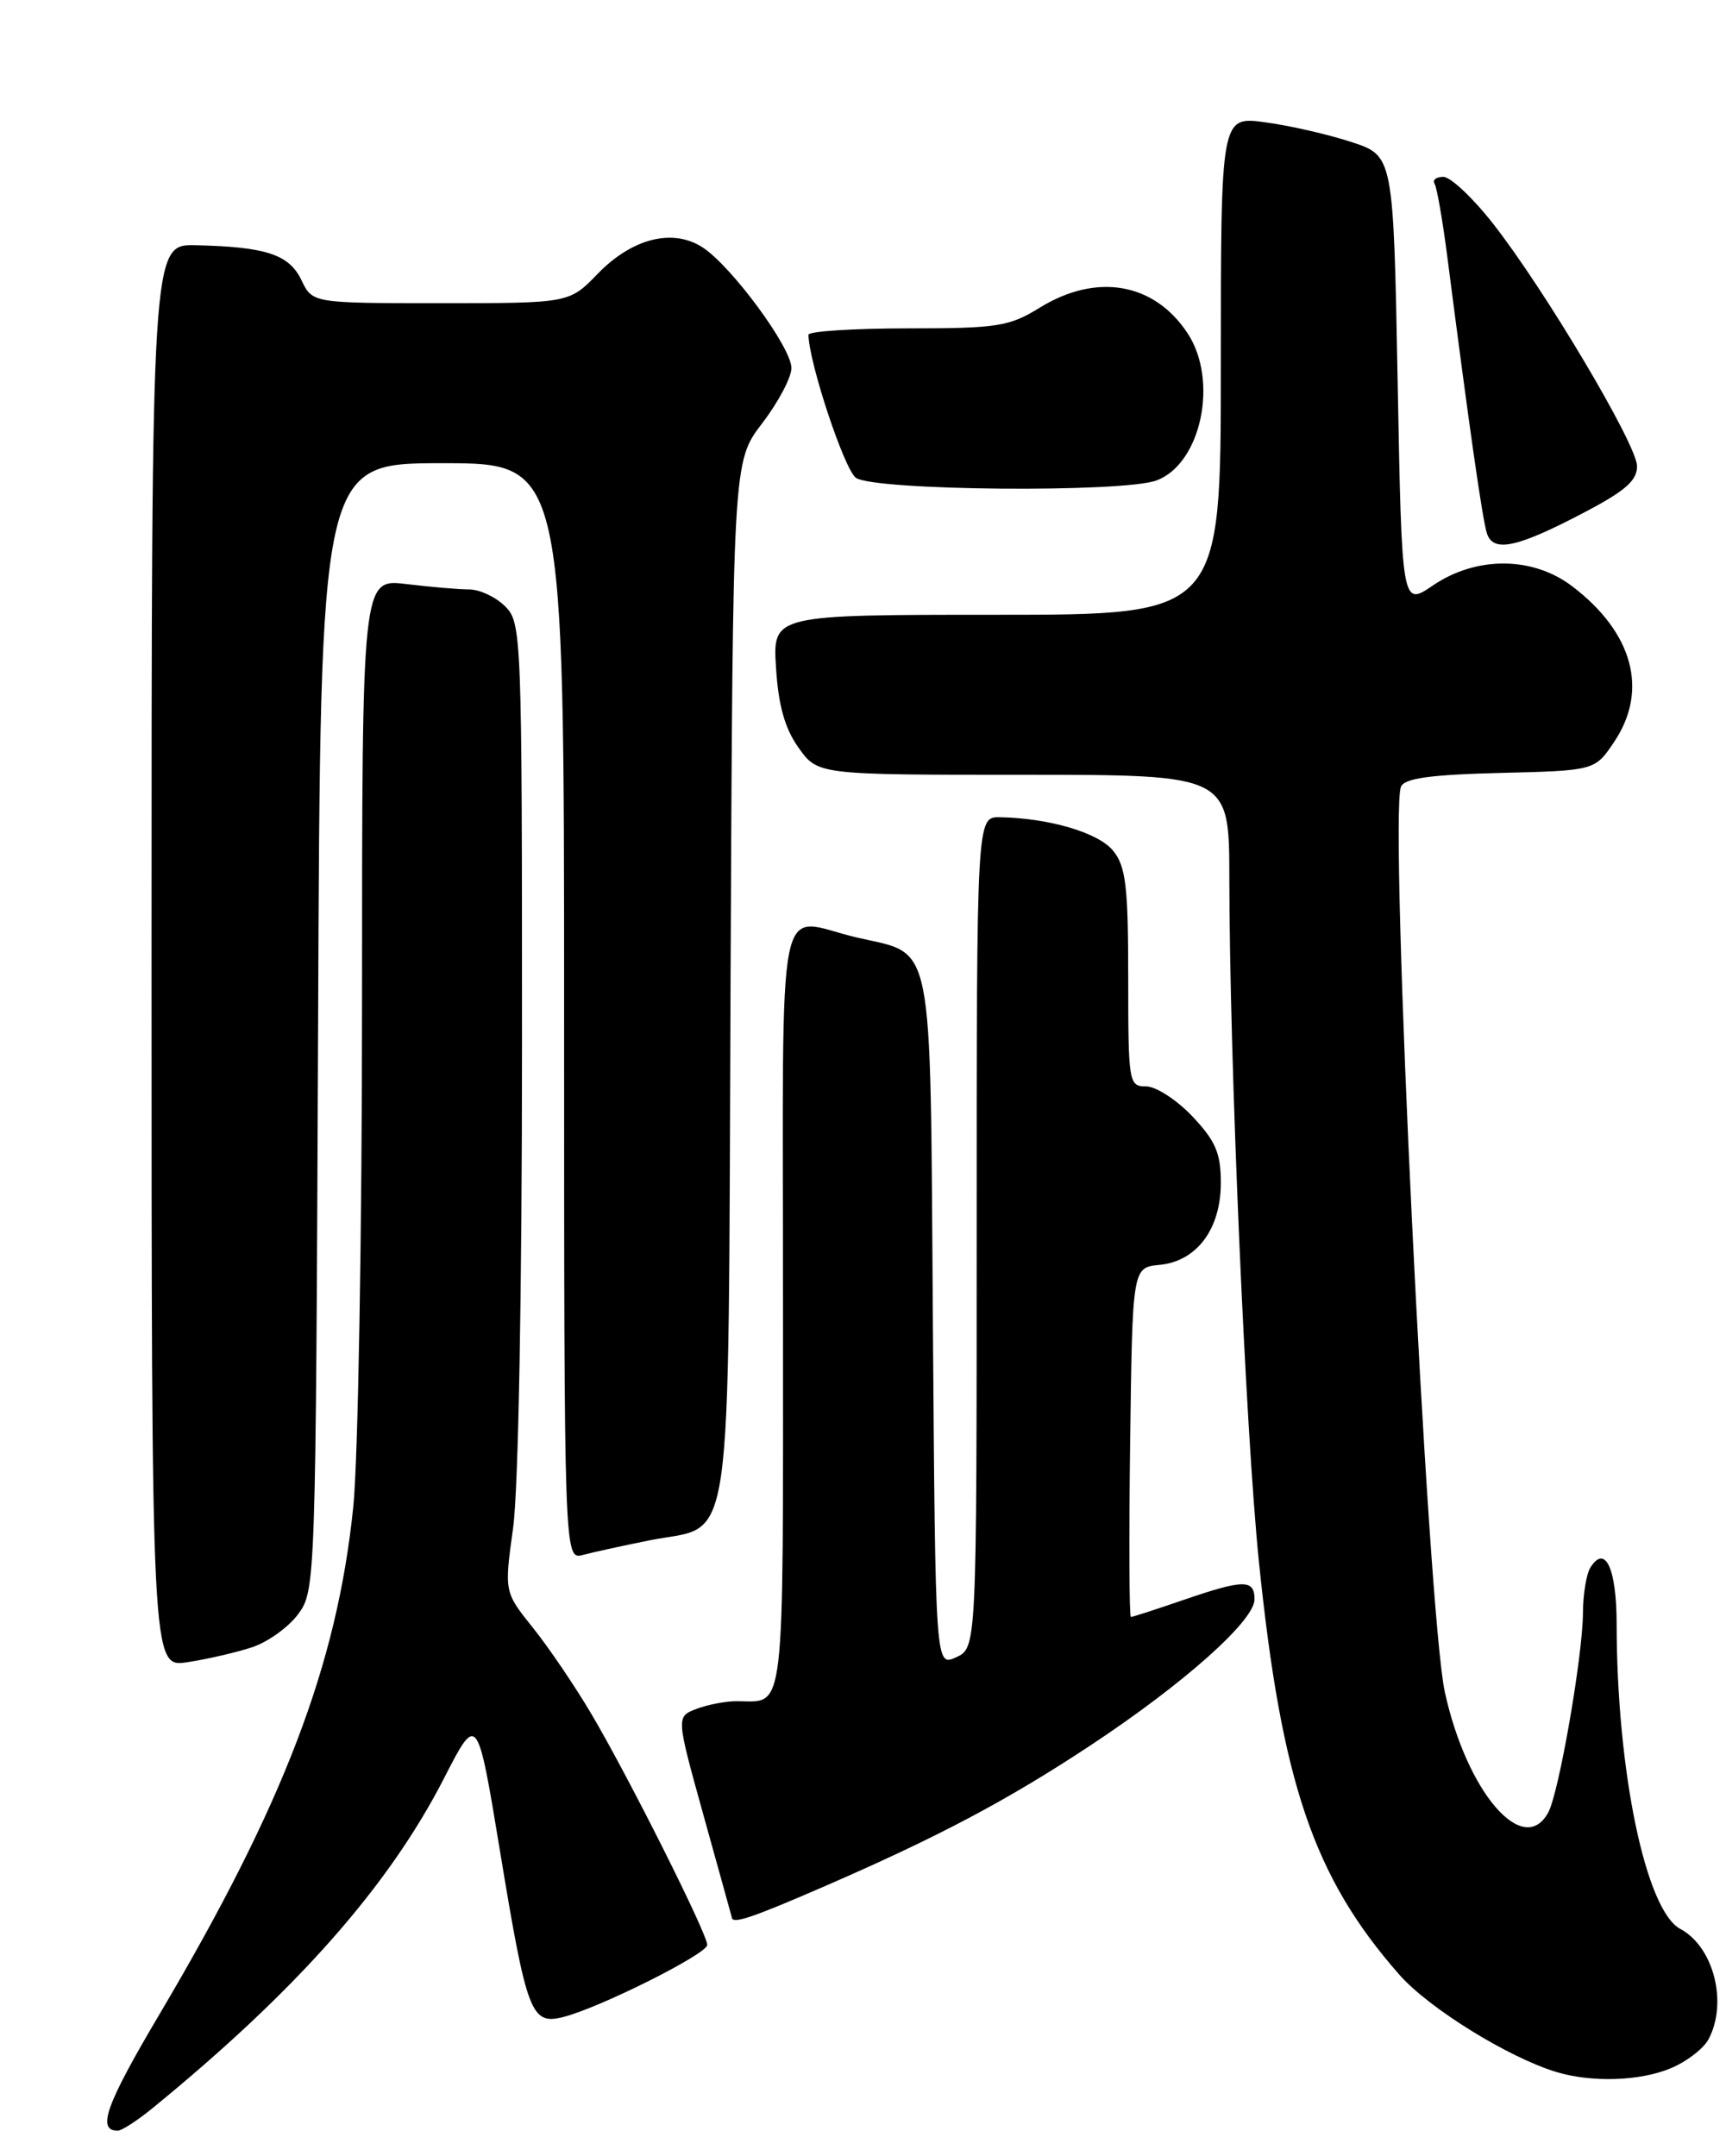 <?xml version="1.0" encoding="UTF-8" standalone="no"?>
<!DOCTYPE svg PUBLIC "-//W3C//DTD SVG 1.1//EN" "http://www.w3.org/Graphics/SVG/1.1/DTD/svg11.dtd" >
<svg xmlns="http://www.w3.org/2000/svg" xmlns:xlink="http://www.w3.org/1999/xlink" version="1.1" viewBox="0 0 205 256">
 <g >
 <path fill="currentColor"
d=" M 18.17 250.28 C 35.27 236.31 46.17 223.97 52.75 211.13 C 56.69 203.45 56.69 203.45 59.40 219.89 C 62.56 239.05 63.08 240.44 66.83 239.52 C 71.08 238.48 84.00 232.02 84.00 230.94 C 84.00 229.61 74.61 210.90 70.23 203.50 C 68.28 200.20 65.15 195.59 63.28 193.26 C 59.89 189.03 59.89 189.03 60.94 181.44 C 61.57 176.95 62.00 153.49 62.00 123.93 C 62.00 75.33 61.95 73.95 60.00 72.00 C 58.90 70.90 56.99 70.00 55.75 69.99 C 54.51 69.99 51.14 69.70 48.25 69.35 C 43.00 68.72 43.00 68.72 43.00 118.75 C 43.00 146.27 42.53 173.35 41.96 178.92 C 40.04 197.65 33.72 214.19 18.98 239.11 C 12.56 249.94 11.47 253.00 13.98 253.00 C 14.46 253.00 16.34 251.78 18.17 250.28 Z  M 198.45 245.58 C 200.31 244.81 202.33 243.26 202.92 242.15 C 205.24 237.82 203.54 231.16 199.57 229.04 C 195.47 226.84 192.03 210.35 192.01 192.81 C 192.00 186.22 190.66 183.34 188.90 186.12 C 188.42 186.88 188.02 189.30 188.01 191.50 C 187.99 196.59 185.17 212.81 183.90 215.19 C 180.96 220.67 174.20 212.81 171.60 200.89 C 169.57 191.56 164.98 97.09 166.39 93.43 C 166.78 92.42 169.80 91.99 178.17 91.78 C 189.43 91.50 189.43 91.50 191.71 88.10 C 195.82 82.00 193.98 75.13 186.74 69.62 C 182.06 66.05 175.36 66.01 170.20 69.51 C 166.50 72.03 166.50 72.03 166.00 45.26 C 165.50 18.50 165.50 18.50 160.50 16.86 C 157.75 15.96 153.14 14.90 150.25 14.52 C 145.00 13.81 145.00 13.81 145.00 43.41 C 145.00 73.00 145.00 73.00 118.38 73.00 C 91.77 73.00 91.77 73.00 92.17 79.29 C 92.45 83.78 93.22 86.51 94.85 88.79 C 97.14 92.00 97.14 92.00 121.57 92.00 C 146.00 92.00 146.00 92.00 146.01 104.25 C 146.03 125.77 147.94 170.01 149.53 185.50 C 152.22 211.71 156.02 222.88 166.18 234.45 C 169.67 238.44 179.14 244.30 184.85 246.03 C 189.07 247.30 194.79 247.12 198.45 245.58 Z  M 97.70 224.08 C 111.42 218.13 119.60 213.80 129.50 207.26 C 140.57 199.95 149.00 192.45 149.00 189.91 C 149.00 187.50 147.72 187.52 140.50 190.00 C 137.30 191.10 134.52 192.00 134.32 192.00 C 134.12 192.00 134.08 182.66 134.23 171.25 C 134.50 150.50 134.50 150.50 137.73 150.19 C 142.15 149.76 145.00 145.94 145.00 140.44 C 145.00 136.93 144.38 135.48 141.63 132.57 C 139.78 130.61 137.30 129.00 136.13 129.00 C 134.07 129.00 134.00 128.60 134.00 116.11 C 134.00 105.23 133.72 102.88 132.21 101.02 C 130.47 98.87 124.61 97.14 118.75 97.04 C 116.00 97.00 116.00 97.00 116.00 146.34 C 116.00 195.68 116.00 195.68 113.55 196.79 C 111.10 197.91 111.10 197.91 110.80 156.99 C 110.46 110.46 111.06 113.49 101.73 111.31 C 92.01 109.03 93.00 104.03 93.00 155.39 C 93.00 204.85 93.34 202.00 87.48 202.00 C 86.19 202.00 84.04 202.41 82.71 202.92 C 80.30 203.84 80.30 203.84 83.59 215.67 C 85.40 222.18 86.91 227.61 86.94 227.75 C 87.11 228.45 89.45 227.66 97.70 224.08 Z  M 29.90 195.61 C 31.78 195.00 34.25 193.23 35.40 191.68 C 37.48 188.89 37.50 188.09 37.78 121.93 C 38.05 55.00 38.05 55.00 52.53 55.00 C 67.00 55.00 67.00 55.00 67.00 120.12 C 67.00 185.23 67.00 185.23 69.25 184.63 C 70.49 184.30 74.07 183.52 77.20 182.89 C 87.27 180.89 86.46 186.53 86.77 116.31 C 87.04 54.82 87.04 54.82 90.52 50.27 C 92.44 47.76 94.00 44.81 94.00 43.70 C 94.00 41.27 86.92 31.65 83.47 29.39 C 79.93 27.07 75.09 28.28 70.99 32.51 C 67.61 36.00 67.61 36.00 52.36 36.00 C 37.11 36.00 37.11 36.00 35.80 33.26 C 34.34 30.21 31.58 29.31 23.25 29.12 C 18.00 29.00 18.00 29.00 18.00 113.51 C 18.00 198.02 18.00 198.02 22.25 197.37 C 24.59 197.02 28.03 196.22 29.90 195.61 Z  M 188.50 60.67 C 193.13 58.22 194.48 57.00 194.43 55.30 C 194.34 52.67 183.42 34.31 177.32 26.54 C 174.93 23.49 172.28 21.00 171.43 21.00 C 170.58 21.00 170.11 21.37 170.39 21.82 C 170.66 22.27 171.35 26.20 171.91 30.57 C 174.53 50.93 176.06 61.61 176.60 63.32 C 177.35 65.68 180.25 65.03 188.50 60.67 Z  M 137.39 57.04 C 142.68 55.03 144.75 45.18 141.05 39.57 C 137.09 33.56 130.25 32.37 123.50 36.53 C 119.85 38.78 118.48 38.99 107.75 38.99 C 101.29 39.00 96.01 39.34 96.02 39.75 C 96.09 43.12 100.28 55.73 101.65 56.73 C 103.75 58.27 133.49 58.53 137.39 57.04 Z "/>
</g>
</svg>